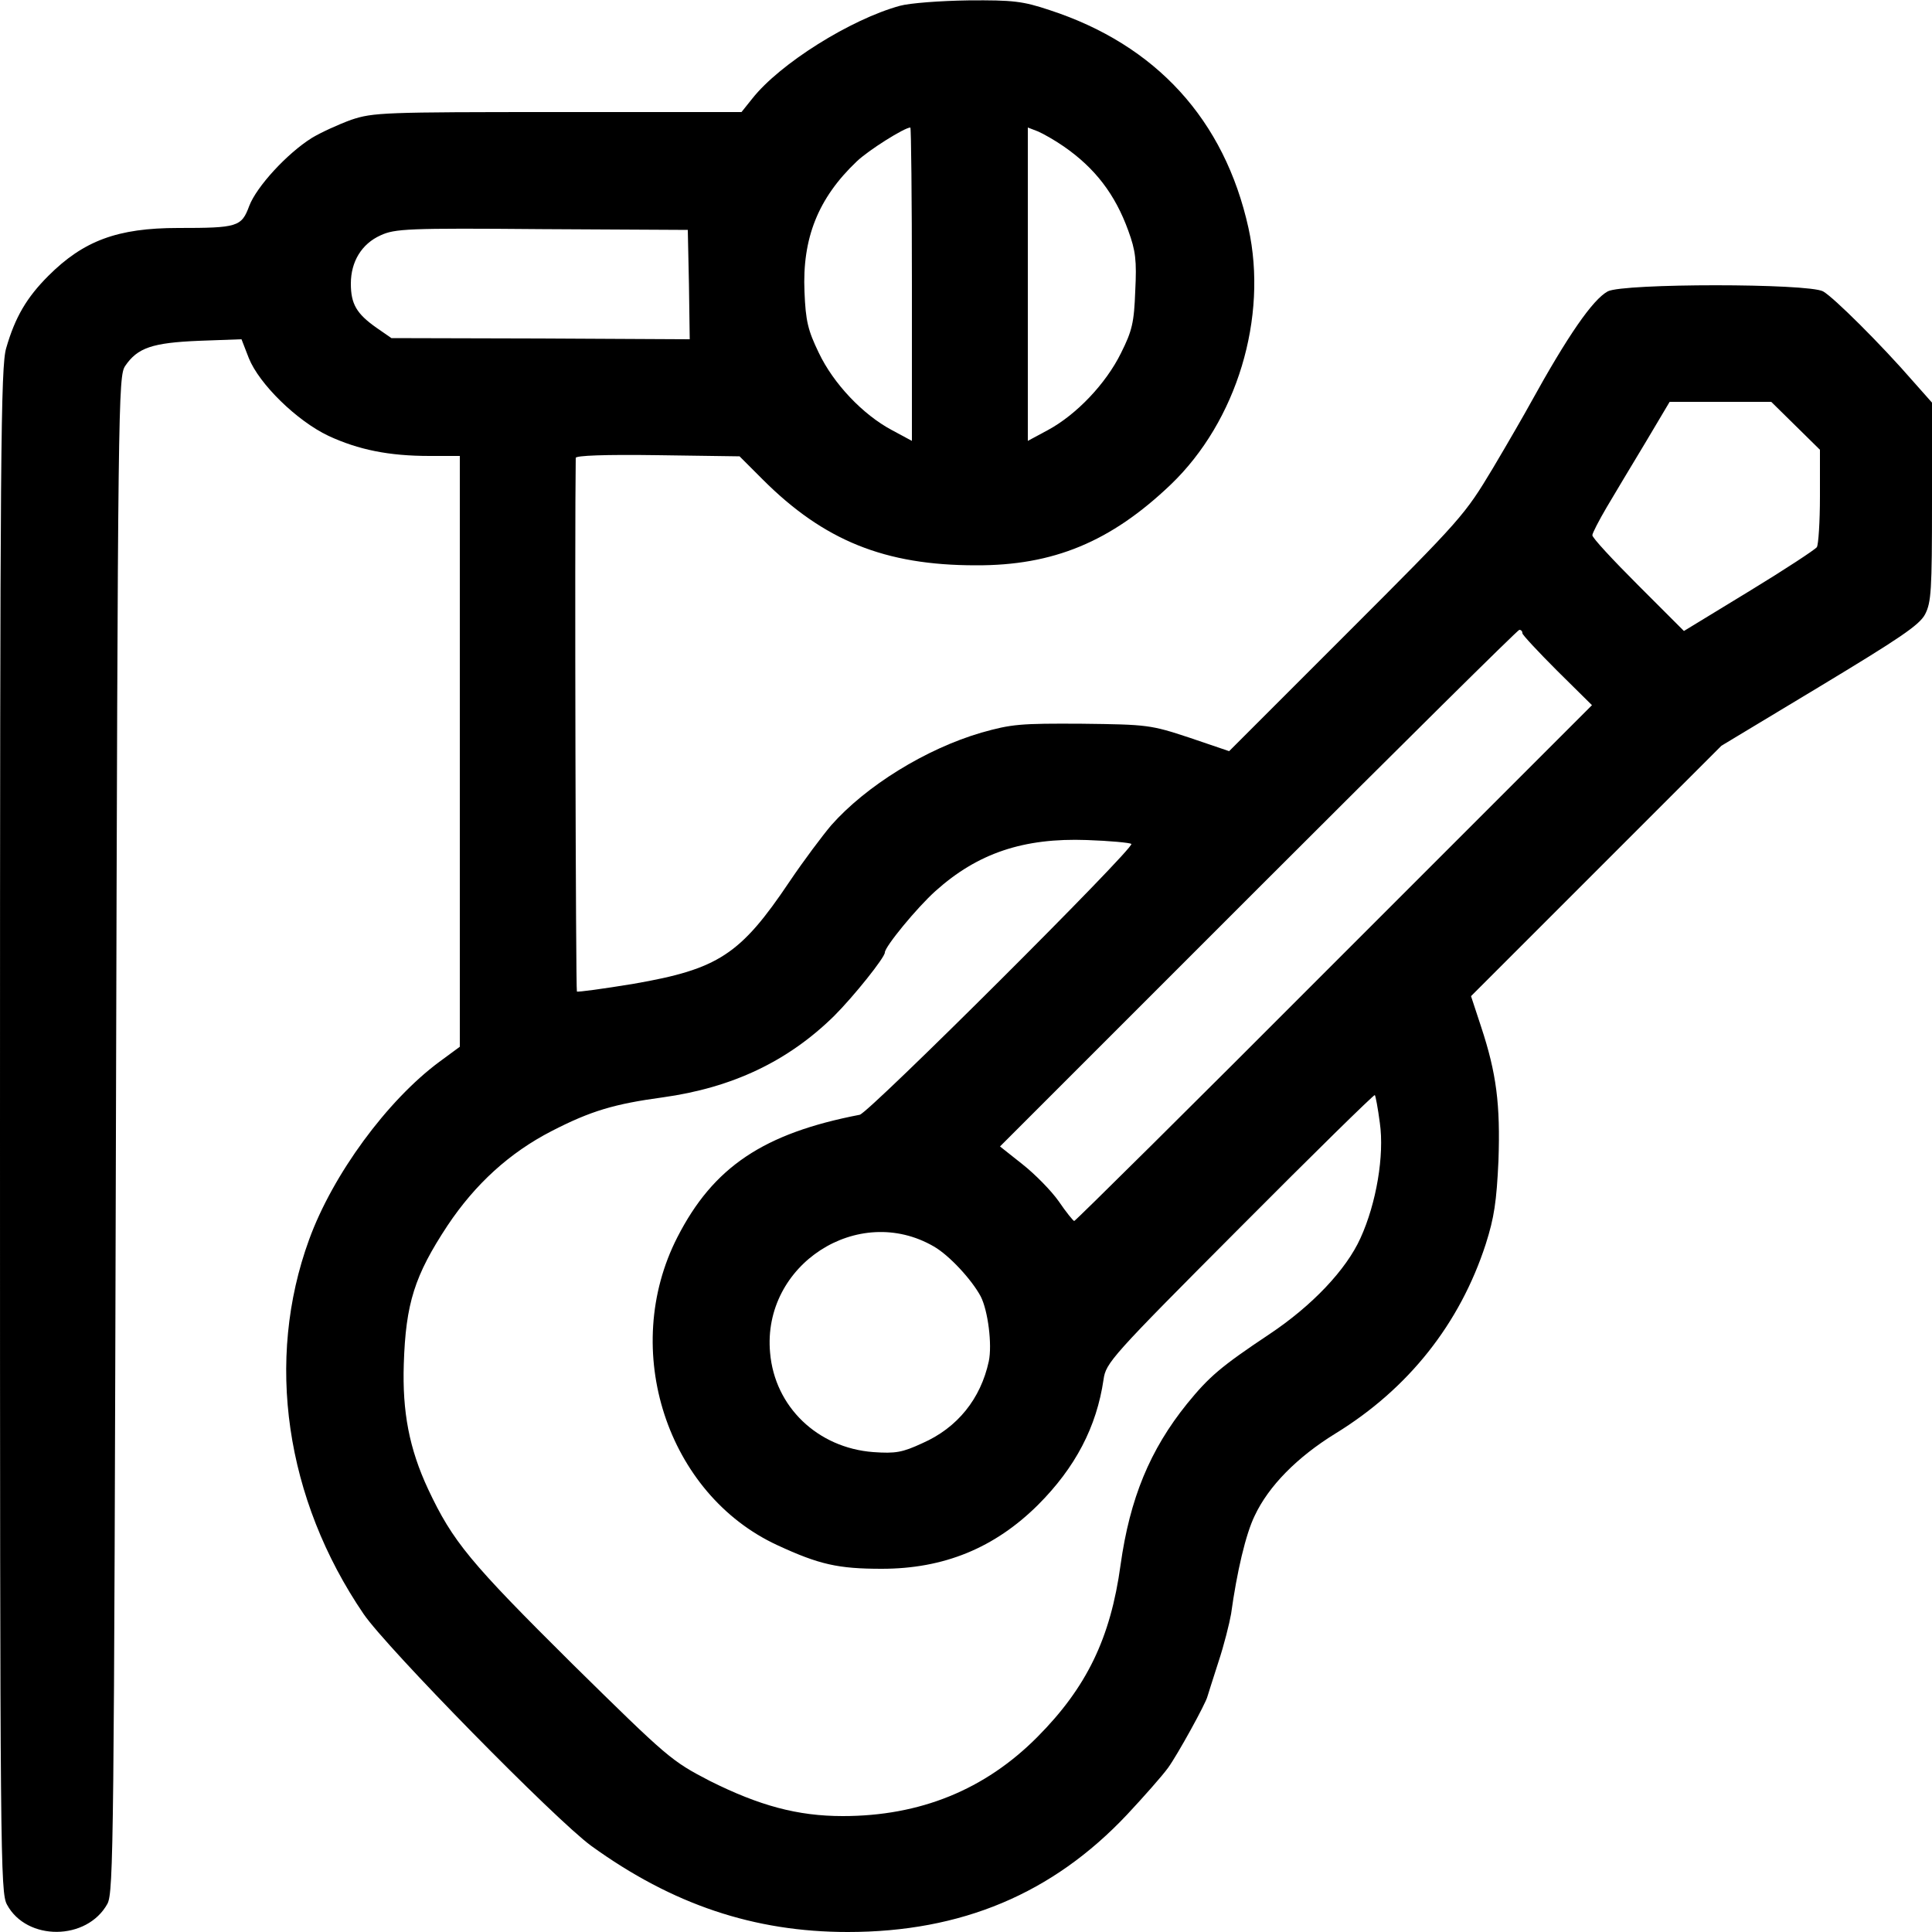 <?xml version="1.0" standalone="no"?>
<!DOCTYPE svg PUBLIC "-//W3C//DTD SVG 20010904//EN"
 "http://www.w3.org/TR/2001/REC-SVG-20010904/DTD/svg10.dtd">
<svg version="1.0" xmlns="http://www.w3.org/2000/svg"
 width="500pt" height="500pt" viewBox="0 0 500 500"
 preserveAspectRatio="xMidYMid meet">
<g transform="translate(0,500) scale(0.1,-0.1)"
fill="#000000" stroke="none">
<path d="M2329 4985 c-128 -35 -311 -150 -382 -240 l-28 -35 -475 0 c-451 0
-478 -1 -535 -20 -33 -12 -79 -33 -102 -47 -64 -40 -143 -126 -162 -176 -20
-54 -30 -57 -184 -57 -157 0 -245 -33 -336 -124 -56 -56 -86 -107 -109 -187
-14 -47 -16 -262 -16 -2023 0 -1890 1 -1973 18 -2005 51 -95 207 -94 260 2 16
30 17 160 22 1992 5 1904 6 1961 24 1988 32 47 70 60 191 65 l110 4 19 -49
c27 -67 124 -162 206 -201 78 -36 156 -52 262 -52 l78 0 0 -765 0 -764 -53
-39 c-135 -100 -276 -292 -337 -460 -114 -312 -62 -671 141 -969 60 -88 497
-533 589 -600 210 -152 422 -223 664 -223 294 0 530 99 723 304 42 45 90 99
106 121 24 33 98 167 102 185 1 3 13 42 28 88 15 45 29 102 33 125 15 109 38
207 61 254 36 77 110 152 209 213 189 116 322 284 389 490 22 69 28 110 33
216 5 146 -5 226 -45 347 l-26 79 324 324 324 324 254 153 c207 125 258 159
273 187 16 31 18 61 18 291 l0 257 -47 53 c-85 98 -208 220 -235 235 -40 21
-516 21 -557 0 -39 -21 -104 -115 -201 -291 -12 -22 -55 -97 -96 -166 -74
-123 -79 -129 -379 -429 l-304 -304 -103 35 c-100 33 -108 34 -278 36 -160 1
-182 -1 -260 -23 -144 -42 -299 -138 -389 -240 -22 -26 -71 -91 -108 -146
-127 -189 -184 -226 -403 -264 -79 -13 -145 -22 -147 -20 -3 3 -6 1188 -3
1381 0 6 75 9 212 7 l212 -3 60 -60 c158 -158 316 -222 551 -222 201 -1 350
61 505 209 171 164 252 432 201 664 -62 280 -239 474 -515 564 -69 23 -94 26
-210 25 -72 -1 -152 -7 -177 -14z m31 -721 l0 -405 -52 28 c-75 40 -151 120
-189 200 -28 58 -34 82 -37 158 -6 138 35 242 135 337 30 29 124 88 139 88 2
0 4 -183 4 -406z m393 357 c81 -56 133 -124 167 -218 19 -52 22 -77 18 -156
-3 -82 -8 -103 -37 -161 -39 -79 -115 -159 -189 -199 l-52 -28 0 405 0 406 26
-10 c14 -6 44 -23 67 -39z m-970 -357 l2 -142 -386 2 -386 1 -39 27 c-51 36
-66 61 -66 114 0 57 28 103 77 125 37 17 69 19 418 16 l377 -2 3 -141z m2864
-366 l63 -62 0 -121 c0 -66 -4 -125 -8 -131 -4 -6 -83 -58 -175 -114 l-169
-103 -119 119 c-65 65 -119 123 -118 129 0 5 17 38 37 72 20 34 65 109 100
167 l63 106 132 0 131 0 63 -62z m-707 -537 c0 -4 41 -48 90 -97 l90 -89 -667
-667 c-367 -368 -670 -668 -673 -668 -3 1 -21 23 -40 51 -19 27 -61 70 -94 96
l-58 46 668 668 c368 368 672 669 676 669 5 0 8 -4 8 -9z m-1012 -545 c9 -10
-679 -696 -703 -701 -249 -48 -379 -135 -472 -317 -149 -291 -27 -665 259
-797 108 -50 157 -61 270 -61 161 0 292 54 404 165 97 97 152 202 170 325 6
43 20 59 352 392 190 191 348 346 350 344 2 -2 8 -34 13 -72 12 -84 -9 -208
-50 -298 -37 -82 -125 -175 -236 -249 -126 -84 -156 -110 -213 -180 -96 -119
-148 -245 -172 -417 -26 -190 -88 -317 -215 -445 -136 -137 -304 -205 -504
-205 -117 0 -216 27 -344 91 -100 52 -107 58 -356 303 -265 263 -309 316 -373
452 -49 105 -67 200 -63 324 5 157 28 229 113 358 72 108 161 189 270 245 101
52 162 70 287 87 180 25 324 93 444 211 50 50 131 151 131 164 0 15 83 116
131 159 109 98 228 138 392 132 59 -2 111 -7 115 -10z m-511 -1042 c40 -23 98
-86 121 -129 19 -37 30 -125 21 -168 -21 -97 -81 -172 -172 -212 -52 -24 -69
-27 -127 -23 -144 11 -255 117 -267 257 -21 228 228 389 424 275z"/>
</g>
</svg>
